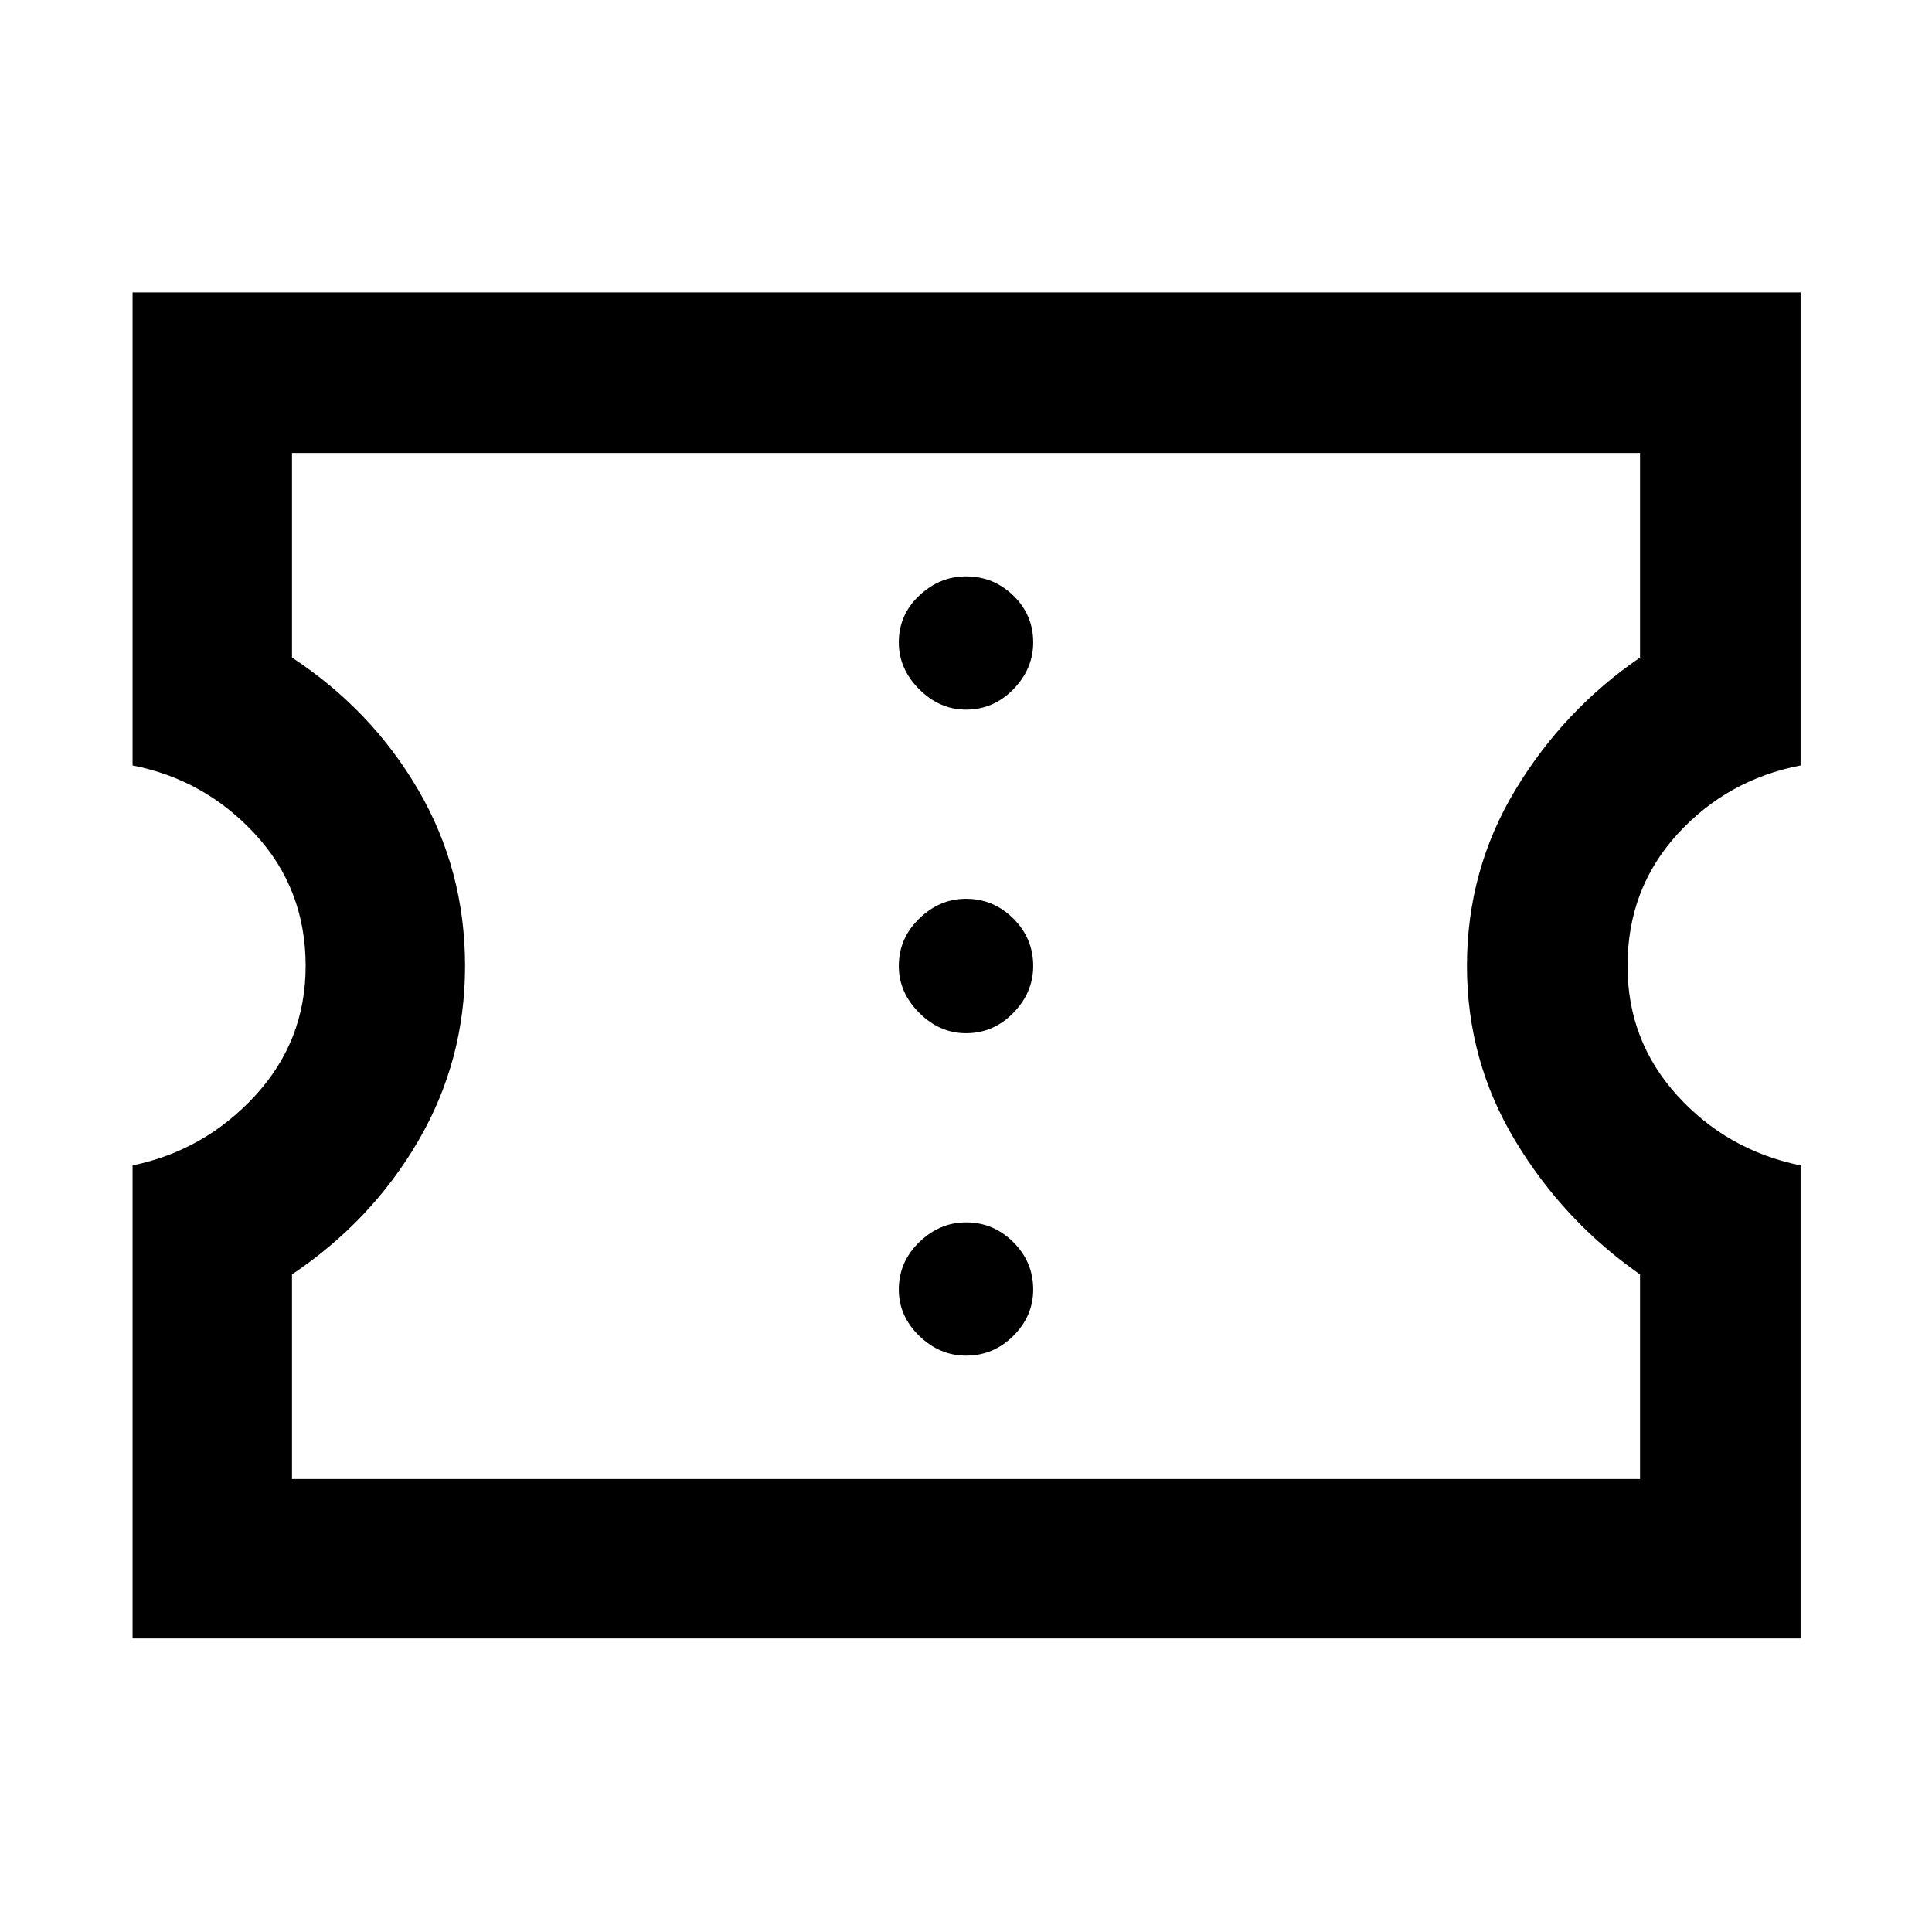 <svg xmlns="http://www.w3.org/2000/svg" width="48" height="48" viewBox="0 -960 960 960"><path d="M480-286.391q13.696 0 23.544-9.848 9.847-9.848 9.847-22.979 0-13.695-9.847-23.543-9.848-9.848-23.544-9.848-13.13 0-23.261 9.848-10.13 9.848-10.13 23.543 0 13.131 10.13 22.979 10.131 9.848 23.261 9.848Zm0-160.218q13.696 0 23.544-10.13 9.847-10.131 9.847-23.261 0-13.696-9.847-23.544-9.848-9.847-23.544-9.847-13.13 0-23.261 9.847-10.13 9.848-10.13 23.544 0 13.13 10.13 23.261 10.131 10.13 23.261 10.13Zm0-160.782q13.696 0 23.544-10.13 9.847-10.131 9.847-23.261 0-13.696-9.847-23.261-9.848-9.566-23.544-9.566-13.13 0-23.261 9.566-10.13 9.565-10.13 23.261 0 13.13 10.13 23.261 10.131 10.13 23.261 10.13ZM65.869-145.869v-235.044q35.869-7.435 60.935-34.674 25.065-27.239 25.065-64.413 0-38.304-25.065-65.478-25.066-27.174-60.935-34.174v-235.044h828.827v235.044q-36.434 7-61.217 34.174T808.696-480q0 37.174 24.783 64.413 24.783 27.239 61.217 34.674v235.044H65.869Zm79.218-79.218h669.826v-101.652q-38-26.565-62-66.413t-24-86.848q0-47.565 24-87.413t62-65.848v-101.652H145.087v101.652q39.565 26 62.783 65.848 23.217 39.848 23.217 87.413 0 47-23.217 86.848-23.218 39.848-62.783 66.413v101.652ZM480-480Z"/></svg>